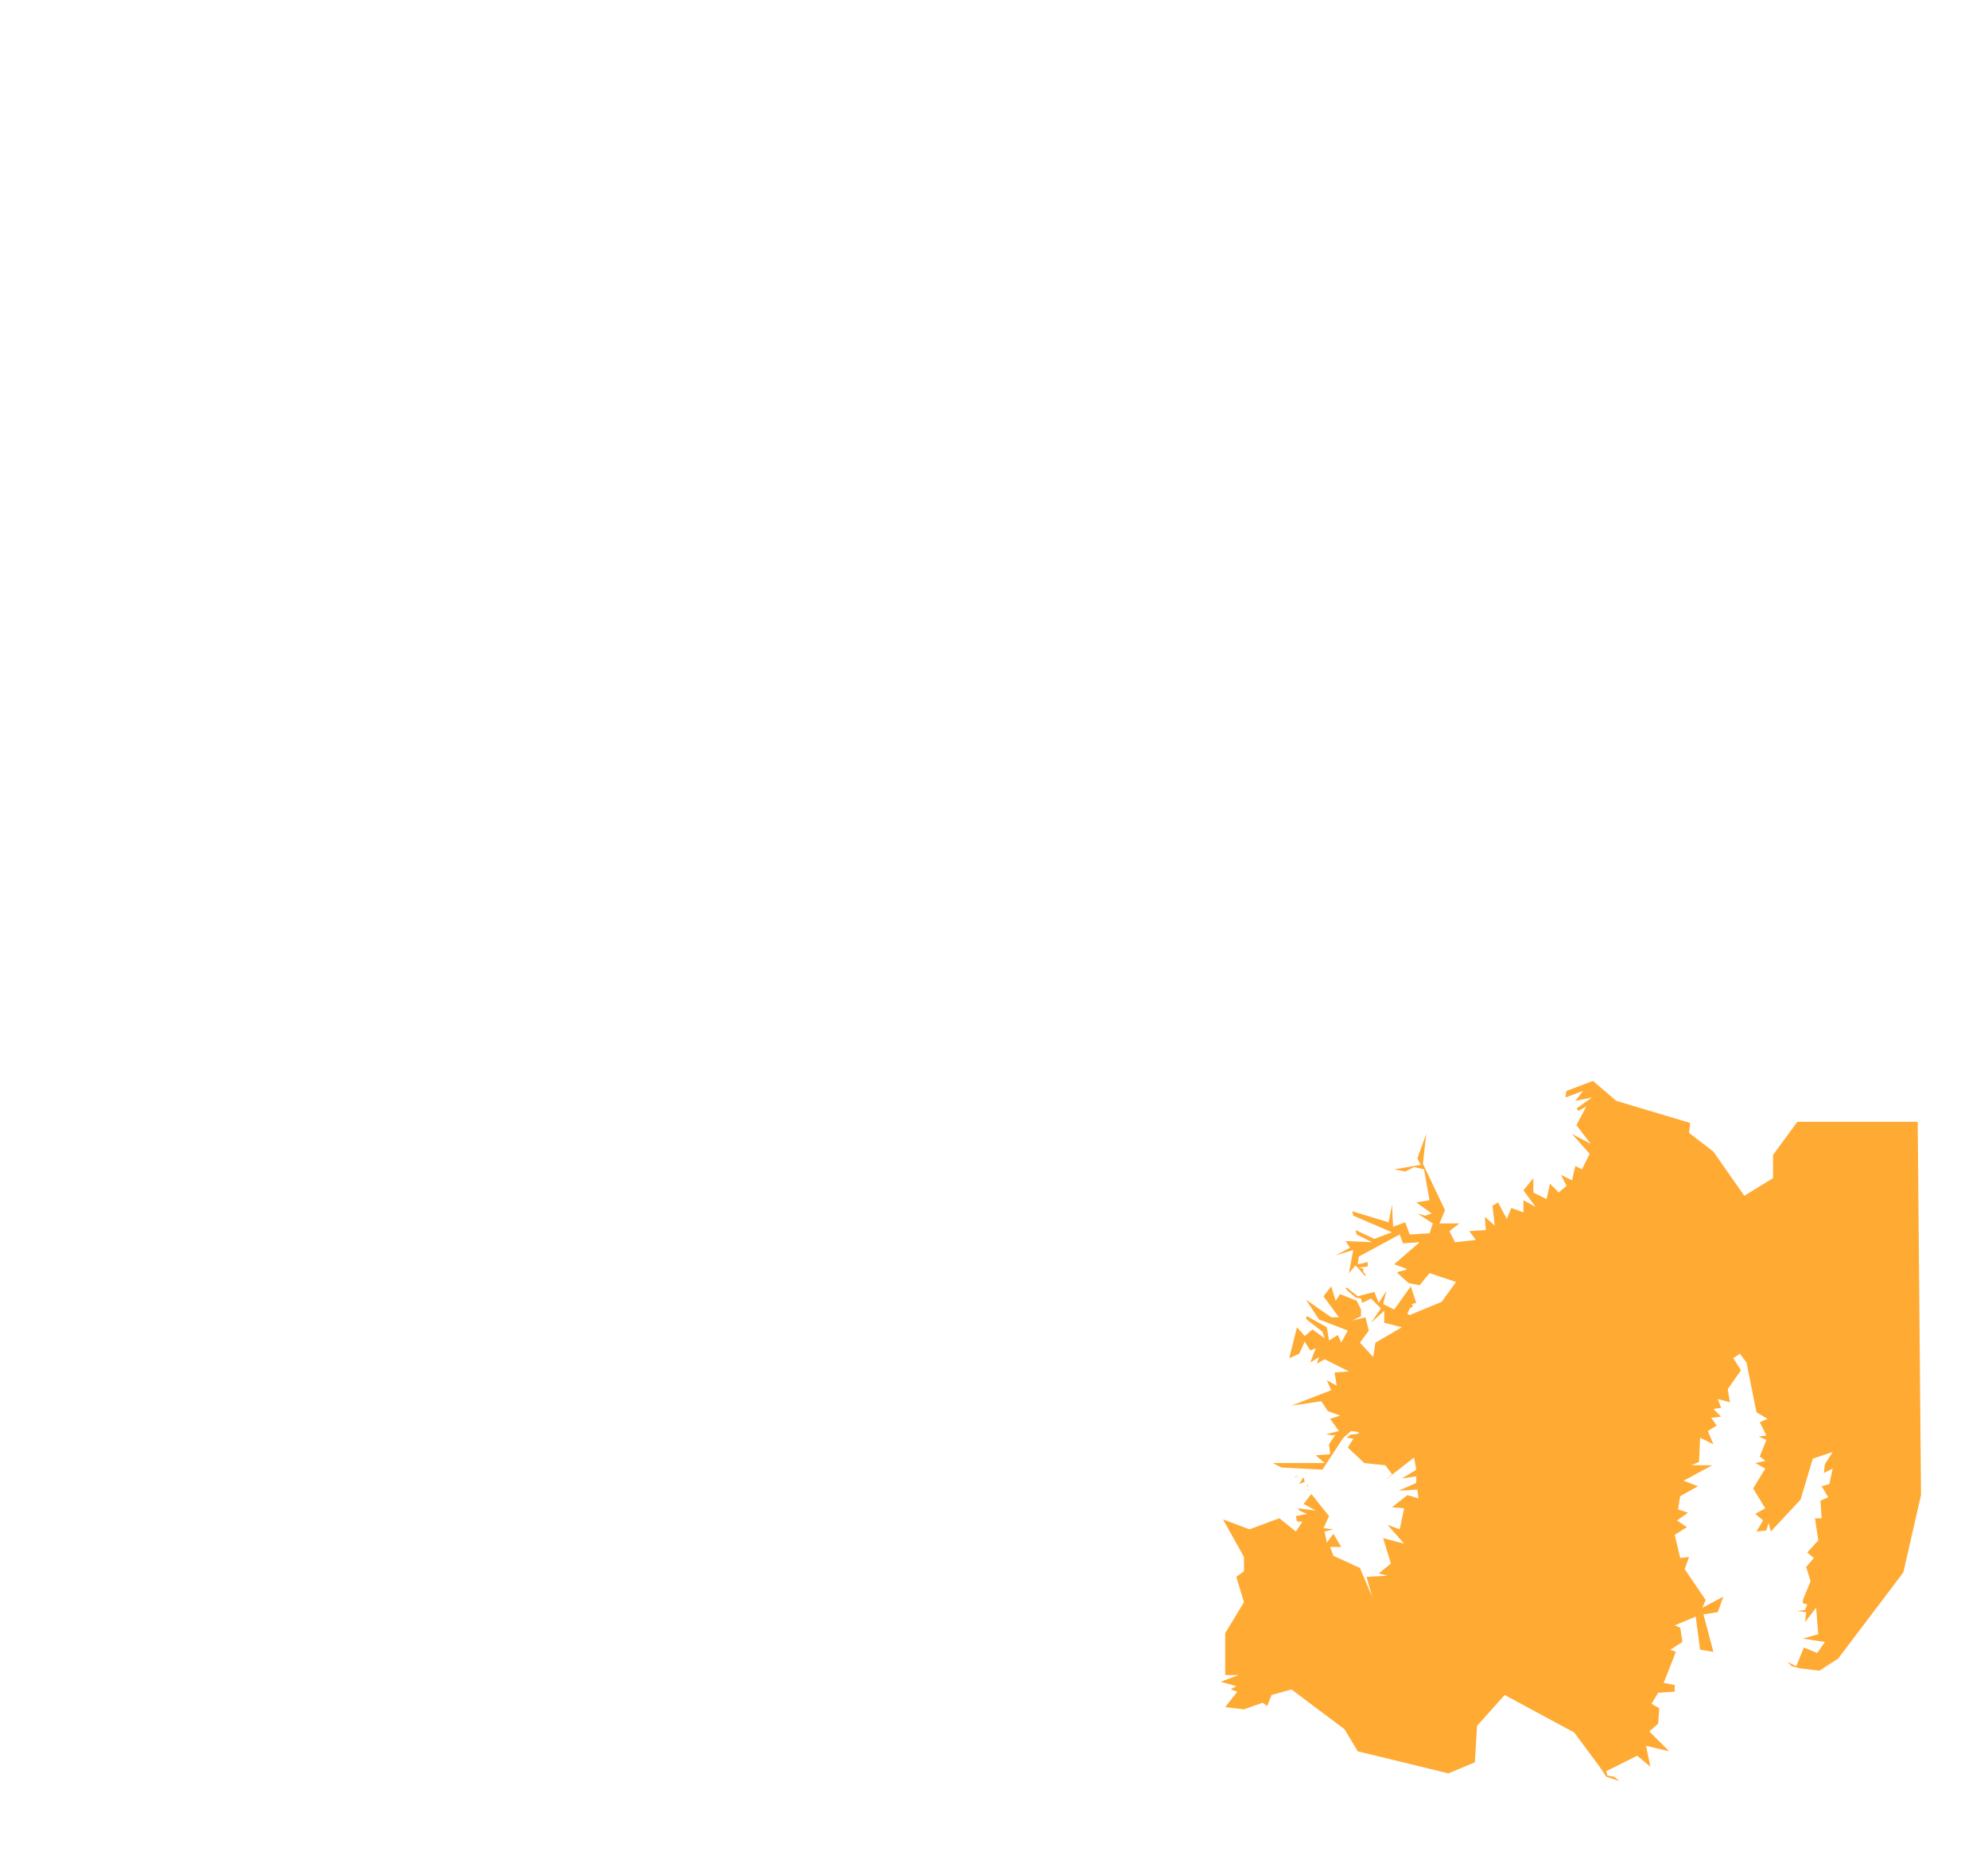 <?xml version="1.0" encoding="UTF-8"?>
<!DOCTYPE svg PUBLIC "-//W3C//DTD SVG 1.1//EN" "http://www.w3.org/Graphics/SVG/1.1/DTD/svg11.dtd">
<!-- Creator: CorelDRAW 2020 (64-Bit) -->
<svg xmlns="http://www.w3.org/2000/svg" xml:space="preserve" width="750px" height="700px" version="1.1" style="shape-rendering:geometricPrecision; text-rendering:geometricPrecision; image-rendering:optimizeQuality; fill-rule:evenodd; clip-rule:evenodd"
viewBox="0 0 750 700"
 xmlns:xlink="http://www.w3.org/1999/xlink"
 xmlns:xodm="http://www.corel.com/coreldraw/odm/2003">
 <defs>
  <style type="text/css">
   <![CDATA[
    .fil0 {fill:#FF9500;fill-opacity:0.8}
   ]]>
  </style>
 </defs>
 <g id="Capa_x0020_1">
  <polygon class="fil0" points="603.48,666.6 593.9,653.69 567.65,639.52 557.23,651.19 556.4,664.94 546.4,669.1 512.23,660.77 507.23,652.44 487.23,637.44 479.73,639.52 478.06,643.69 476.39,642.44 469.31,644.94 462.23,644.1 466.81,638.27 464.31,637.44 466.4,636.19 460.56,634.52 467.23,632.02 462.23,632.02 462.23,616.19 469.31,604.52 466.4,594.94 469.31,592.85 469.31,587.44 461.39,573.27 471.39,577.02 482.64,572.85 488.9,577.85 491.39,574.1 489.31,574.1 488.9,572.02 493.06,571.19 490.14,569.94 489.73,569.1 496.4,569.94 491.81,567.44 494.73,563.69 501.39,572.02 499.31,576.6 503.06,577.02 499.73,577.85 500.56,582.02 503.06,578.69 505.98,583.69 501.81,583.69 503.06,587.02 513.06,591.6 517.64,602.44 515.56,594.94 523.48,594.52 520.14,593.69 524.73,589.94 521.81,580.35 529.73,582.44 523.48,575.35 528.06,577.02 529.73,569.1 525.14,568.69 530.98,564.1 535.14,565.35 534.73,562.02 527.64,562.44 534.31,559.52 534.31,557.02 528.89,557.85 534.31,554.52 533.48,549.94 522.23,558.69 525.14,556.19 522.65,552.85 514.73,552.02 508.48,546.19 510.56,542.85 508.06,542.44 509.73,541.19 511.4,541.19 512.64,540.77 512.64,540.35 509.73,539.94 506.81,542.44 498.89,554.52 483.48,553.69 480.14,552.02 499.73,552.02 496.4,549.1 501.81,548.69 501.39,544.94 503.9,541.19 503.06,541.6 500.15,541.19 505.14,539.94 501.81,535.35 505.56,534.1 500.98,532.44 498.48,528.69 487.23,530.35 502.23,524.52 500.56,520.77 504.31,522.85 503.48,517.85 508.89,517.44 499.73,512.85 496.81,514.52 497.64,512.02 494.31,514.1 496.4,508.69 494.31,509.52 492.23,506.19 490.14,510.77 486.39,512.44 489.31,500.77 492.23,504.1 495.14,501.6 499.73,504.94 498.89,502.44 493.48,498.27 492.65,497.44 493.06,496.6 500.56,500.77 501.39,505.77 504.73,503.69 505.98,506.6 508.48,502.02 497.64,497.85 492.65,490.35 502.23,497.02 505.14,497.02 499.31,489.1 502.23,485.35 503.9,490.77 505.56,488.27 511.81,490.77 513.48,494.1 513.48,496.6 510.14,498.27 515.15,497.02 516.39,502.02 513.06,506.6 518.06,512.02 518.9,506.6 528.89,500.77 522.23,499.1 522.23,494.52 517.23,499.1 520.98,493.69 517.23,489.94 513.89,491.6 513.48,489.94 511.4,489.52 508.48,487.02 507.65,486.19 508.06,485.77 512.23,489.1 518.48,487.44 520.14,491.6 523.06,487.02 521.81,492.02 525.98,494.1 532.23,485.35 534.31,491.6 532.64,492.02 533.06,492.85 531.81,493.69 530.98,495.77 531.81,496.19 543.89,491.19 549.31,483.69 539.31,480.35 535.56,484.93 531.39,484.1 527.23,480.35 527.23,479.94 530.56,479.1 530.56,478.69 525.98,477.02 535.56,468.69 529.31,469.1 528.06,465.77 512.64,474.1 512.23,477.02 515.98,476.19 515.98,477.85 512.64,478.27 514.31,478.69 514.31,479.94 515.15,480.77 515.15,481.6 511.4,477.43 508.89,480.35 510.56,471.6 503.9,473.68 509.31,470.77 507.65,468.27 517.64,468.69 511.81,465.77 511.4,464.1 518.48,467.44 525.14,464.94 510.56,458.68 510.14,457.02 523.89,461.19 525.14,454.52 525.56,462.85 530.15,461.19 531.81,465.77 539.31,465.35 540.56,461.6 534.73,457.85 537.65,458.68 540.14,457.85 534.31,453.69 539.31,452.85 537.23,441.19 533.48,440.35 530.15,442.02 525.98,441.19 535.98,439.52 534.73,437.02 538.06,427.85 536.81,439.1 545.15,456.6 543.06,461.6 550.56,461.6 546.81,464.52 548.9,468.69 556.81,467.85 554.31,464.52 560.56,464.1 560.15,459.1 563.9,462.43 563.06,454.93 565.15,453.69 568.48,459.94 570.14,455.77 574.73,457.44 574.73,452.85 579.31,455.35 574.73,449.1 578.48,444.52 578.48,449.94 583.48,452.44 584.73,446.6 588.06,449.94 590.98,447.43 588.89,443.27 593.06,445.35 594.31,439.93 596.81,441.19 599.73,435.35 593.06,427.85 600.14,431.6 594.73,424.52 598.48,417.43 595.56,419.1 594.73,418.27 600.56,414.1 594.31,415.35 597.23,411.6 590.56,414.1 590.98,411.6 600.98,407.85 609.73,415.35 637.64,423.69 637.23,427.44 646.4,434.52 658.06,451.18 668.9,444.52 668.9,435.77 678.06,423.27 723.48,423.27 724.73,564.1 718.06,593.27 693.48,625.77 686.4,630.35 679.31,629.52 675.98,628.69 674.31,627.02 677.65,628.69 680.56,621.6 685.56,623.69 688.48,619.52 680.15,618.27 685.98,616.6 685.15,606.6 680.98,612.02 681.4,608.27 678.06,607.85 680.98,607.44 681.81,605.35 680.15,604.94 680.15,603.69 683.06,596.6 681.4,591.19 684.31,587.85 681.81,585.77 685.98,581.19 684.73,572.85 687.23,572.85 686.81,566.19 689.73,564.94 687.23,560.77 690.15,559.94 691.4,554.1 688.06,555.77 688.48,552.44 691.4,547.85 683.9,550.35 679.31,565.77 668.06,577.85 667.23,574.52 666.4,577.44 662.65,577.85 665.15,573.69 662.23,571.19 665.98,569.1 661.4,561.6 665.98,554.1 662.23,552.02 665.98,551.19 663.9,549.52 666.4,543.27 663.48,542.02 666.4,541.6 663.9,536.6 666.81,535.35 662.65,532.85 658.9,514.1 656.39,510.77 653.9,512.44 656.81,517.02 651.81,524.1 652.64,529.1 648.06,527.85 649.31,531.19 646.4,531.6 649.31,534.52 645.56,534.94 647.65,537.85 644.31,539.94 646.4,544.94 641.39,542.44 640.98,551.6 638.06,552.85 645.98,552.85 635.15,558.69 640.56,560.77 633.89,564.52 633.06,569.52 636.81,570.77 632.65,573.69 636.4,576.19 631.81,579.1 633.89,587.85 637.23,587.44 635.56,592.02 643.48,603.69 642.23,606.6 650.15,602.44 648.06,608.27 642.65,609.1 646.4,623.27 641.39,622.44 639.73,609.94 631.81,613.27 633.89,614.1 634.73,619.52 630.14,622.44 632.23,623.27 627.65,634.94 631.81,635.77 631.81,638.27 625.56,638.69 623.06,642.85 625.98,644.52 625.56,650.35 622.23,653.27 629.73,660.77 620.98,658.69 622.64,666.6 617.65,662.44 605.98,668.27 606.4,669.94 608.9,670.35 610.98,672.02 605.98,670.35 "/>
  <polygon class="fil0" points="491.81,557.44 492.23,559.1 490.14,559.94 491.39,557.85 "/>
  <polygon class="fil0" points="488.9,557.02 489.73,557.02 488.48,557.44 "/>
  <polygon class="fil0" points="493.89,562.02 493.48,562.44 493.48,562.02 "/>
  <polygon class="fil0" points="493.48,560.35 493.48,560.77 493.06,560.77 493.06,560.35 "/>
 </g>
</svg>
